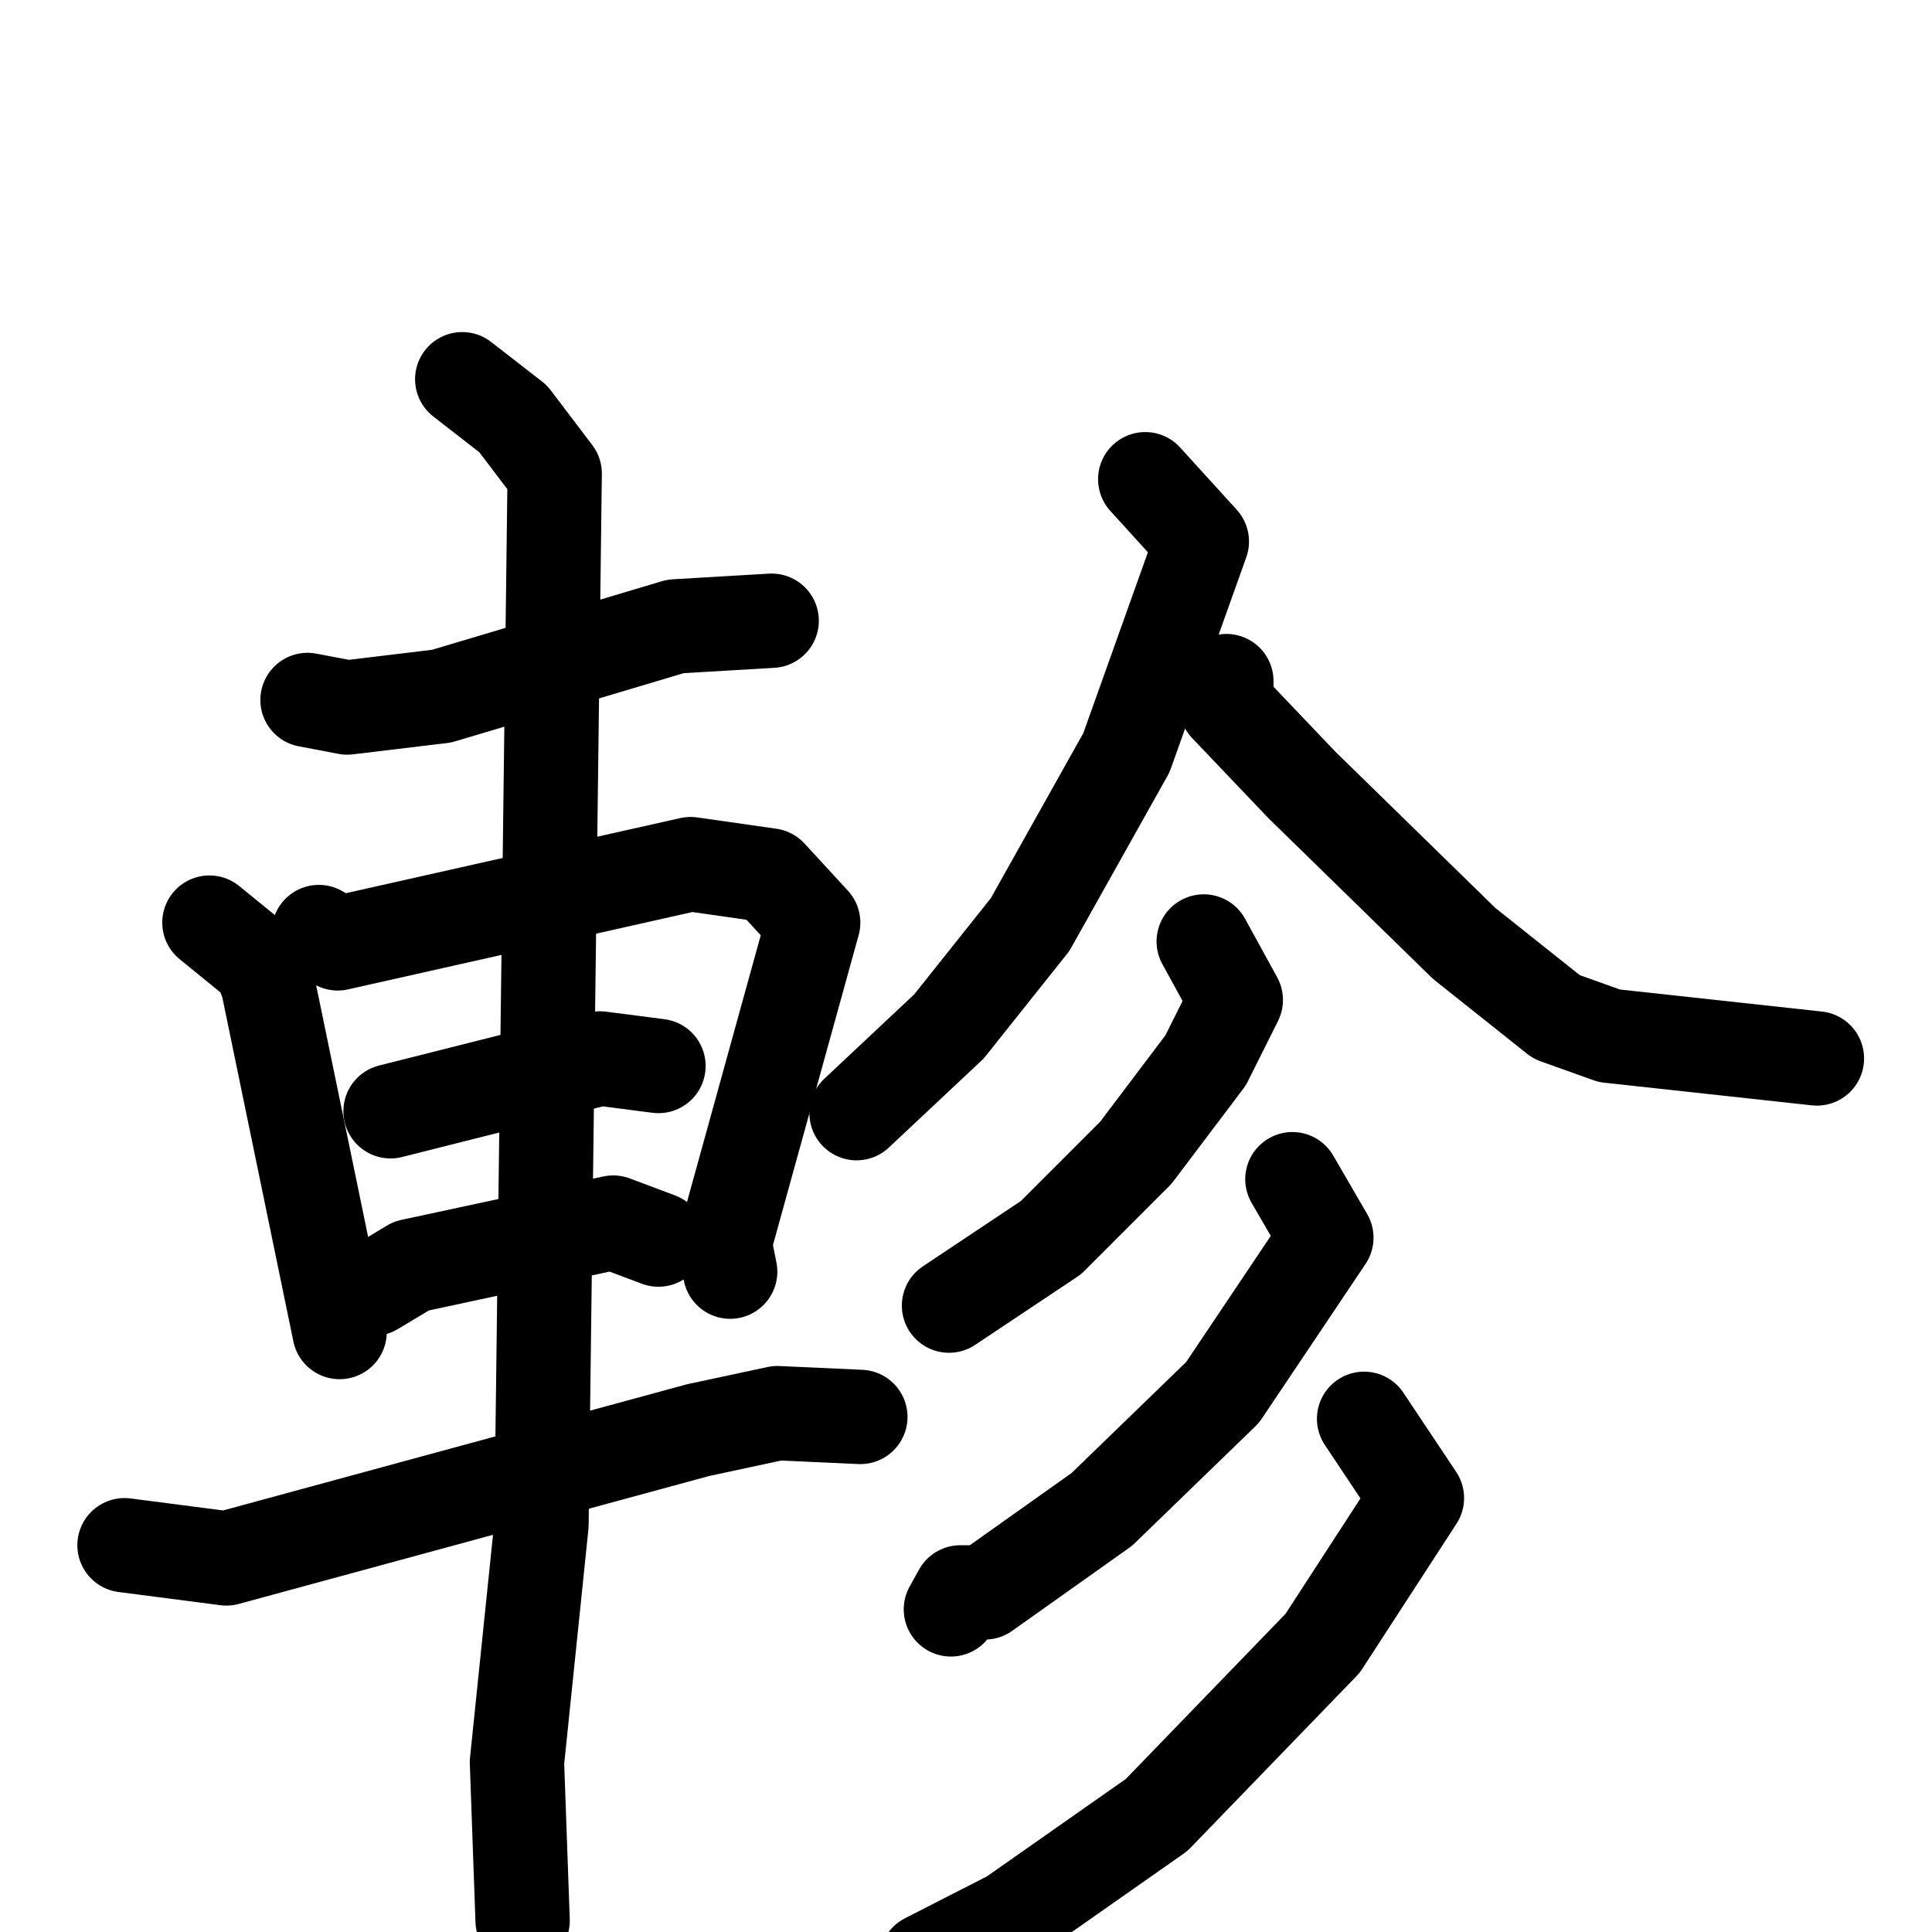 <svg xmlns="http://www.w3.org/2000/svg" viewBox="0 0 1024 1024">
  <g style="fill:none;stroke:#000000;stroke-width:50;stroke-linecap:round;stroke-linejoin:round;" transform="scale(1, 1) translate(0, 0)">
    <path d="M 163.0,371.0 L 184.0,375.0 L 234.0,369.0 L 358.0,332.0 L 409.0,329.0"/>
    <path d="M 111.0,489.0 L 138.0,511.0 L 142.0,522.0 L 180.0,706.0"/>
    <path d="M 169.0,494.0 L 179.0,500.0 L 366.0,458.0 L 408.0,464.0 L 431.0,489.0 L 384.0,659.0 L 387.0,674.0"/>
    <path d="M 207.0,589.0 L 318.0,561.0 L 349.0,565.0"/>
    <path d="M 198.0,683.0 L 218.0,671.0 L 325.0,648.0 L 349.0,657.0"/>
    <path d="M 66.0,819.0 L 120.0,826.0 L 370.0,758.0 L 412.0,749.0 L 456.0,751.0"/>
    <path d="M 245.0,201.0 L 272.0,222.0 L 294.0,251.0 L 287.0,808.0 L 274.0,934.0 L 277.0,1018.0"/>
    <path d="M 607.0,254.0 L 637.0,287.0 L 597.0,399.0 L 546.0,490.0 L 503.0,544.0 L 454.0,590.0"/>
    <path d="M 650.0,361.0 L 650.0,374.0 L 690.0,416.0 L 776.0,500.0 L 825.0,539.0 L 853.0,549.0 L 963.0,561.0"/>
    <path d="M 638.0,499.0 L 655.0,530.0 L 639.0,562.0 L 602.0,611.0 L 557.0,656.0 L 503.0,692.0"/>
    <path d="M 685.0,625.0 L 703.0,656.0 L 648.0,738.0 L 584.0,800.0 L 522.0,844.0 L 509.0,844.0 L 504.0,853.0"/>
    <path d="M 723.0,752.0 L 751.0,794.0 L 701.0,871.0 L 613.0,962.0 L 536.0,1016.0 L 491.0,1039.0"/>
  </g>
</svg>
